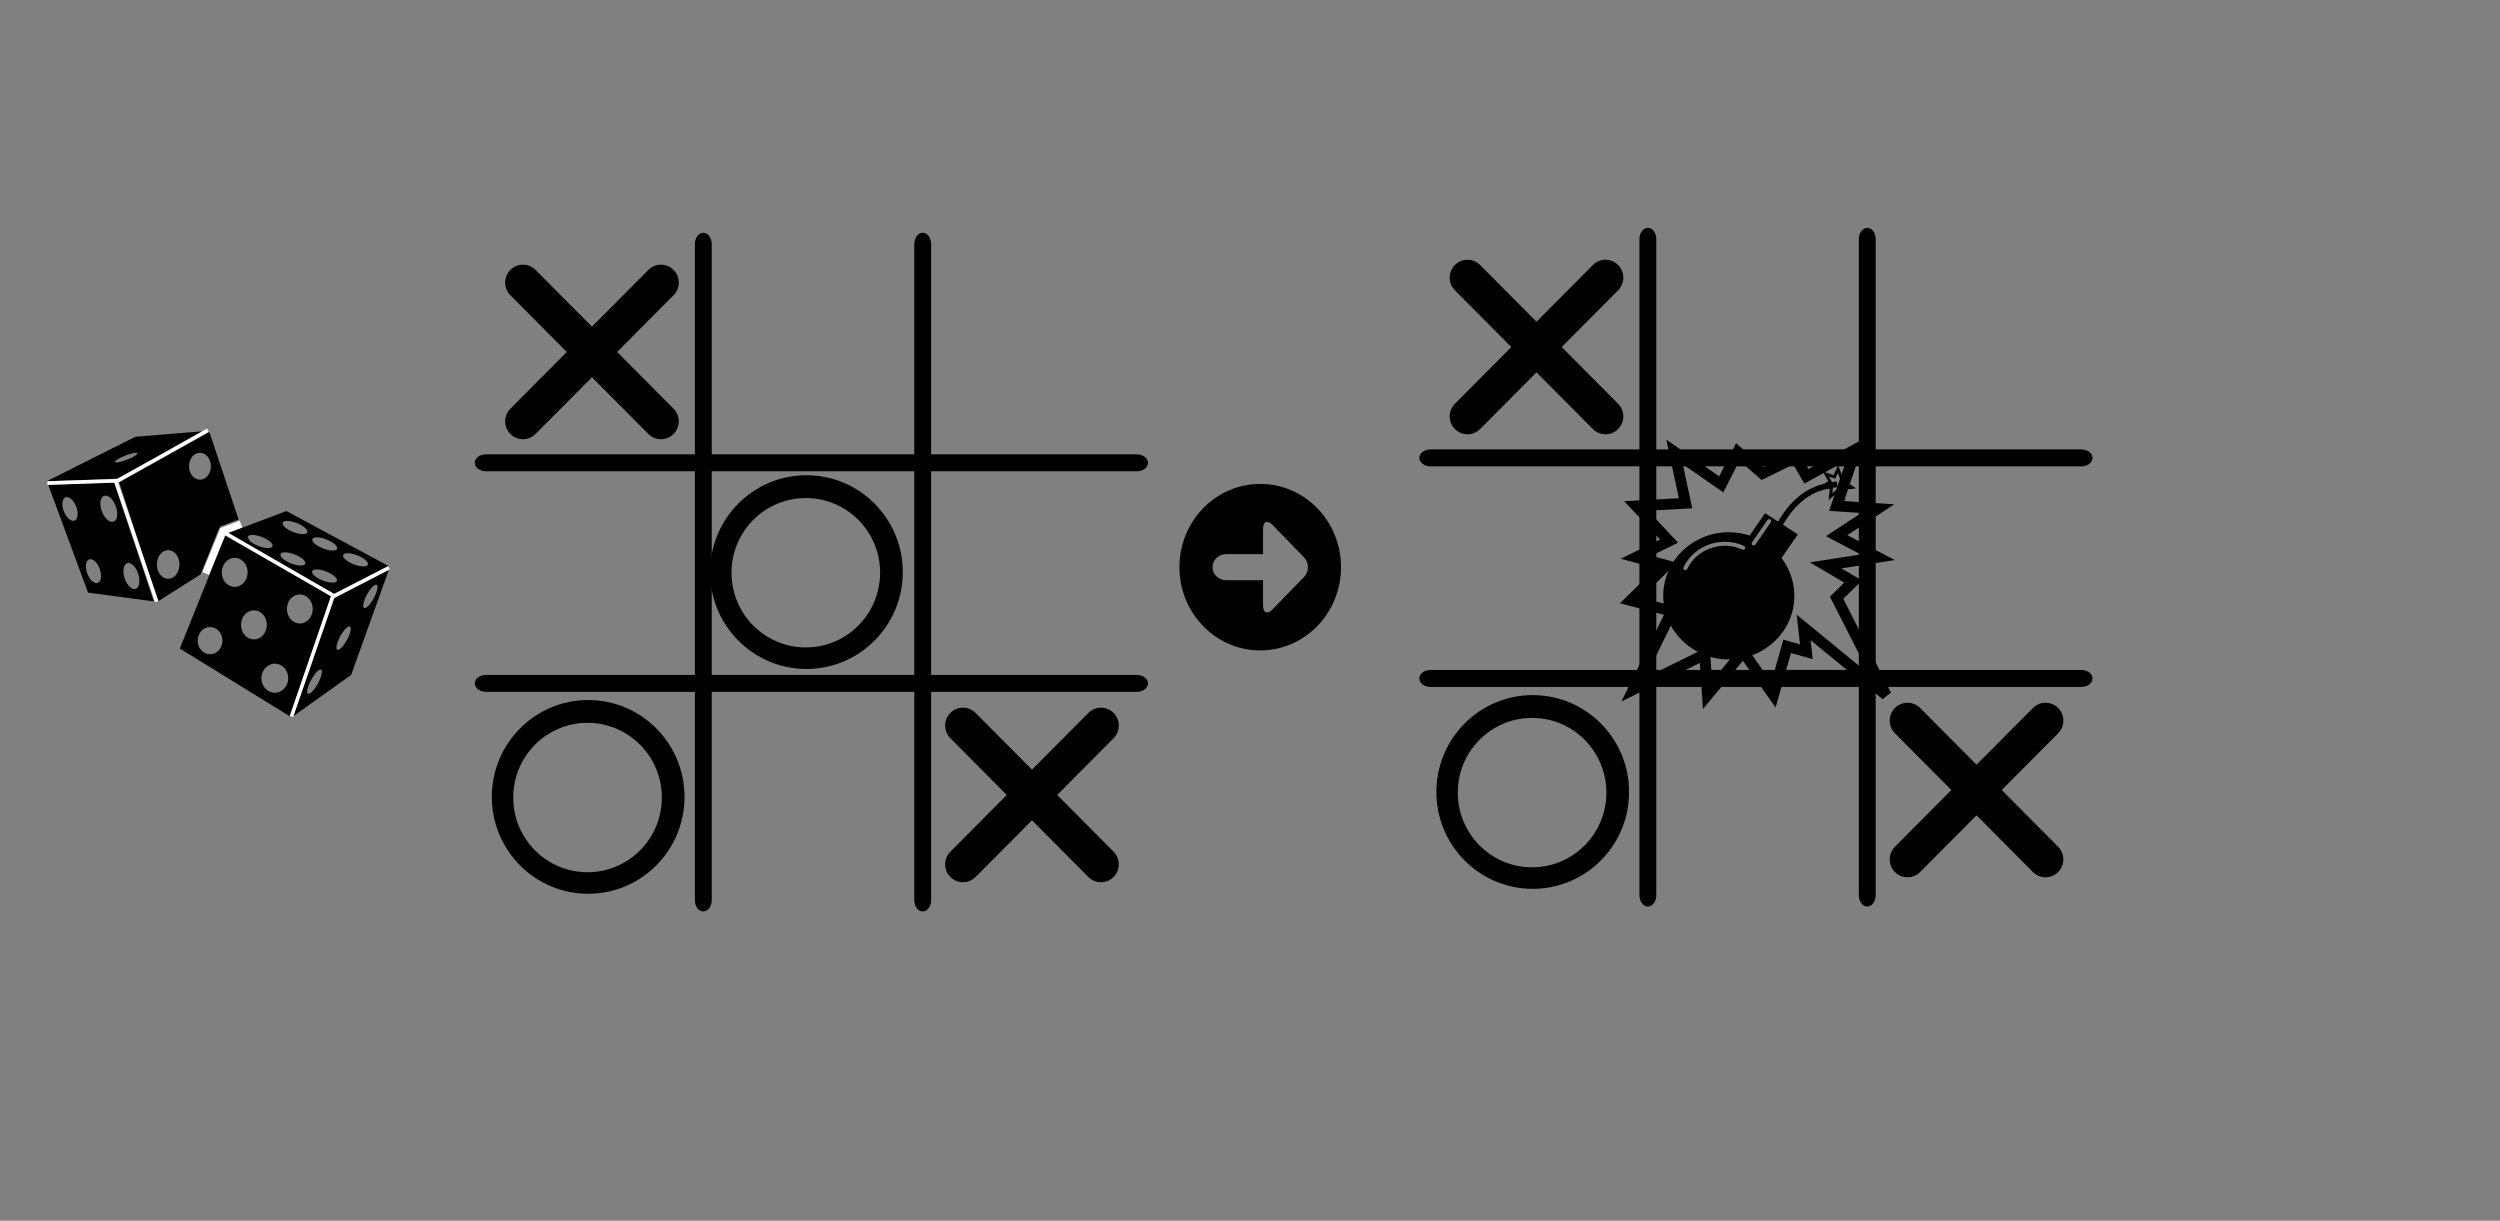 <?xml version="1.0" encoding="UTF-8" standalone="no"?>
<!-- Created with Inkscape (http://www.inkscape.org/) -->

<svg
   xmlns:dc="http://purl.org/dc/elements/1.1/"
   xmlns:cc="http://creativecommons.org/ns#"
   xmlns:rdf="http://www.w3.org/1999/02/22-rdf-syntax-ns#"
   xmlns:svg="http://www.w3.org/2000/svg"
   xmlns="http://www.w3.org/2000/svg"
   xmlns:sodipodi="http://sodipodi.sourceforge.net/DTD/sodipodi-0.dtd"
   xmlns:inkscape="http://www.inkscape.org/namespaces/inkscape"
   width="1024"
   height="500"
   id="svg2"
   version="1.1"
   inkscape:version="0.48.4 r9939"
   sodipodi:docname="feature_graphic.svg">
  <rect width="100%" height="100%" fill="#808080" stroke="none"/>
  <defs
     id="defs4" />
  <sodipodi:namedview
     id="base"
     pagecolor="#ffffff"
     bordercolor="#666666"
     borderopacity="1.0"
     inkscape:pageopacity="0.0"
     inkscape:pageshadow="2"
     inkscape:zoom="0.98994949"
     inkscape:cx="565.25097"
     inkscape:cy="281.55159"
     inkscape:document-units="px"
     inkscape:current-layer="layer1"
     showgrid="false"
     inkscape:window-width="1394"
     inkscape:window-height="782"
     inkscape:window-x="51"
     inkscape:window-y="137"
     inkscape:window-maximized="0" />
  <g
     inkscape:label="Layer 1"
     inkscape:groupmode="layer"
     id="layer1"
     transform="translate(0,-552.362)">
    <path
       inkscape:connector-curvature="0"
       d="m 374.481,652.329 v 86.125 h -82.947 v -86.125 c 0,-1.279 -0.387,-2.436 -1.013,-3.277 -0.626,-0.837 -1.49,-1.355 -2.443,-1.355 -1.908,0 -3.456,2.075 -3.456,4.632 v 86.125 h -85.563 c -1.268,0 -2.416,0.389 -3.249,1.018 -0.833,0.629 -1.348,1.498 -1.348,2.457 0,1.918 2.06,3.475 4.597,3.475 h 85.563 v 83.397 h -85.563 c -1.268,0 -2.416,0.389 -3.249,1.018 -0.833,0.629 -1.348,1.498 -1.348,2.457 0,1.918 2.06,3.475 4.597,3.475 h 85.563 v 85.305 c 0,1.279 0.387,2.436 1.013,3.277 0.626,0.837 1.49,1.355 2.443,1.355 1.908,0 3.456,-2.075 3.456,-4.632 v -85.305 h 82.947 v 85.305 c 0,1.279 0.387,2.436 1.013,3.277 0.626,0.837 1.49,1.355 2.443,1.355 1.908,0 3.456,-2.075 3.456,-4.632 v -85.305 h 84.233 c 1.268,0 2.416,-0.389 3.249,-1.018 0.829,-0.629 1.344,-1.498 1.344,-2.457 0,-1.918 -2.056,-3.475 -4.593,-3.475 H 381.393 V 745.404 h 84.233 c 1.268,0 2.416,-0.389 3.249,-1.018 0.829,-0.629 1.344,-1.498 1.344,-2.457 0,-1.918 -2.056,-3.475 -4.593,-3.475 h -84.233 v -86.125 c 0,-1.279 -0.387,-2.436 -1.013,-3.277 -0.626,-0.837 -1.49,-1.355 -2.443,-1.355 -1.908,0 -3.456,2.075 -3.456,4.632 z m 0,176.471 H 291.534 V 745.404 h 82.947 v 83.397 z"
       id="path3" />
    <path
       d="m 209.047,662.92 c 2.844,-2.863 7.462,-2.867 10.31,0 l 23.111,23.236 23.111,-23.236 c 2.848,-2.867 7.465,-2.86 10.31,0 1.424,1.432 2.136,3.308 2.136,5.185 -0.003,1.873 -0.712,3.749 -2.136,5.185 l -23.111,23.236 23.111,23.236 c 2.848,2.863 2.844,7.506 0,10.366 -1.424,1.432 -3.29,2.147 -5.157,2.151 -1.863,-0.003 -3.729,-0.716 -5.157,-2.151 l -23.111,-23.236 -23.111,23.236 c -2.848,2.863 -7.465,2.86 -10.31,0 -2.844,-2.86 -2.848,-7.502 0,-10.366 l 23.111,-23.236 -23.111,-23.236 c -2.844,-2.87 -2.844,-7.509 0.003,-10.369 z"
       id="path9"
       inkscape:connector-curvature="0" />
    <path
       inkscape:connector-curvature="0"
       d="m 389.276,844.368 c 2.844,-2.86 7.462,-2.863 10.31,0 l 23.111,23.236 23.111,-23.236 c 2.848,-2.863 7.465,-2.86 10.31,0 1.424,1.432 2.136,3.308 2.136,5.185 -0.003,1.873 -0.712,3.749 -2.136,5.185 l -23.111,23.236 23.111,23.236 c 2.848,2.863 2.844,7.506 0,10.366 -1.424,1.432 -3.29,2.147 -5.157,2.151 -1.863,-0.003 -3.729,-0.716 -5.157,-2.151 l -23.111,-23.236 -23.111,23.236 c -2.848,2.863 -7.465,2.86 -10.31,0 -2.844,-2.86 -2.848,-7.502 0,-10.366 l 23.111,-23.236 -23.111,-23.236 c -2.844,-2.867 -2.841,-7.506 0.003,-10.369 z"
       id="path15" />
    <path
       d="m 201.452,878.772 c 0,21.913 17.668,39.676 39.462,39.676 21.794,0 39.462,-17.764 39.462,-39.676 0,-21.913 -17.668,-39.676 -39.462,-39.676 -21.794,0 -39.462,17.764 -39.462,39.676 z m 69.638,0.261 c 0,16.898 -13.624,30.6 -30.435,30.6 -16.807,0 -30.435,-13.701 -30.435,-30.6 0,-16.902 13.628,-30.6 30.435,-30.6 16.811,0 30.435,13.698 30.435,30.6 z"
       id="path19"
       inkscape:connector-curvature="0" />
    <path
       d="m 290.858,786.692 c 0,21.913 17.668,39.676 39.462,39.676 21.794,0 39.462,-17.764 39.462,-39.676 0,-21.913 -17.668,-39.676 -39.462,-39.676 -21.794,0 -39.462,17.764 -39.462,39.676 z m 69.638,0.261 c 0,16.898 -13.624,30.6 -30.435,30.6 -16.807,0 -30.435,-13.701 -30.435,-30.6 0,-16.902 13.628,-30.6 30.435,-30.6 16.811,0 30.435,13.698 30.435,30.6 z"
       id="path19-1"
       inkscape:connector-curvature="0" />
    <g
       transform="matrix(1.473,0,0,1.496,16.403,713.951)"
       id="g3044">
      <g
         id="g4041">
        <g
           id="Captions" />
        <path
           inkscape:connector-curvature="0"
           id="path10"
           d="M 26.53,11.559 1.858,23.755 21.425,23.045 45.955,10 26.53,11.559 z m -2.351,6.292 c -1.714,0.655 -3.201,0.929 -3.322,0.613 -0.122,-0.318 1.169,-1.105 2.882,-1.761 1.713,-0.655 3.201,-0.929 3.322,-0.612 0.122,0.317 -1.169,1.105 -2.882,1.76 z" />
        <path
           inkscape:connector-curvature="0"
           id="path14"
           d="M 20.576,24.037 2.284,24.747 13.344,54.24 31.635,56.65 20.576,24.037 z M 9.602,34.523 C 8.656,34.9 7.321,33.781 6.621,32.023 5.922,30.265 6.12,28.534 7.065,28.157 c 0.946,-0.377 2.28,0.742 2.981,2.5 0.7,1.758 0.501,3.489 -0.444,3.866 z m 6.464,17.039 c -0.953,0.358 -2.267,-0.785 -2.935,-2.556 -0.669,-1.771 -0.438,-3.497 0.514,-3.856 0.953,-0.36 2.266,0.784 2.935,2.555 0.669,1.769 0.439,3.496 -0.514,3.857 z M 20.46,34.79 c -1.063,0.406 -2.527,-0.84 -3.268,-2.784 -0.739,-1.944 -0.478,-3.848 0.586,-4.252 1.065,-0.407 2.528,0.84 3.268,2.783 0.742,1.943 0.479,3.848 -0.586,4.253 z m 6.115,18.433 c -1.039,0.346 -2.405,-0.952 -3.05,-2.896 -0.646,-1.943 -0.327,-3.801 0.711,-4.146 1.039,-0.346 2.406,0.952 3.051,2.896 0.646,1.944 0.327,3.8 -0.712,4.146 z" />
        <path
           inkscape:connector-curvature="0"
           id="path18"
           d="M 81.827,55.799 70.343,88.127 86.507,76.781 97,48 81.827,55.799 z m -4.574,23.354 c -1.008,1.819 -2.241,3.064 -2.756,2.775 -0.513,-0.282 -0.112,-1.986 0.895,-3.805 1.009,-1.816 2.242,-3.061 2.756,-2.775 0.514,0.286 0.113,1.99 -0.895,3.805 z m 8.081,-11.922 c -0.967,1.745 -2.169,2.932 -2.683,2.646 -0.515,-0.286 -0.146,-1.931 0.823,-3.679 0.968,-1.745 2.169,-2.932 2.682,-2.646 0.514,0.287 0.147,1.931 -0.822,3.679 z m 4.761,-8.789 c -0.513,-0.284 -0.145,-1.933 0.823,-3.679 0.969,-1.746 2.169,-2.932 2.683,-2.646 0.514,0.284 0.146,1.931 -0.822,3.678 -0.968,1.746 -2.17,2.933 -2.684,2.647 z" />
        <path
           inkscape:connector-curvature="0"
           id="path22"
           d="M 50.209,36.09 55.217,34.227 47.09,10.283 21.993,24.037 32.769,56.649 44.64,49.254 49.784,36.656 50.209,36.09 z M 35.627,50.458 c -1.736,0 -3.143,-1.756 -3.143,-3.923 0,-2.166 1.407,-3.923 3.143,-3.923 1.736,0 3.144,1.757 3.144,3.923 0,2.167 -1.408,3.923 -3.144,3.923 z m 8.84,-27.13 c -1.684,0 -3.049,-1.649 -3.049,-3.685 0,-2.035 1.365,-3.685 3.049,-3.685 1.684,0 3.048,1.65 3.048,3.685 0,2.036 -1.365,3.685 -3.048,3.685 z" />
        <path
           inkscape:connector-curvature="0"
           id="path24"
           d="M 51.484,38.642 38.865,69.551 69.493,88.127 80.976,55.231 51.484,38.642 z m -4.206,32.471 c -1.906,0 -3.45,-1.668 -3.45,-3.723 0,-2.057 1.543,-3.723 3.45,-3.723 1.907,0 3.45,1.666 3.45,3.723 10e-4,2.055 -1.543,3.723 -3.45,3.723 z m 3.261,-22.415 c 0,-0.025 0.004,-0.051 0.004,-0.075 0.035,-2.163 1.628,-3.907 3.588,-3.907 0.66,0 1.277,0.201 1.809,0.546 1.066,0.691 1.784,1.969 1.784,3.437 0,2.199 -1.608,3.981 -3.593,3.981 -1.984,0 -3.592,-1.783 -3.592,-3.982 z m 5.342,14.366 c 0,-2.197 1.607,-3.981 3.592,-3.981 1.985,0 3.592,1.784 3.592,3.981 0,2.201 -1.607,3.982 -3.592,3.982 -1.985,0 -3.592,-1.78 -3.592,-3.982 z m 9.404,18.588 c -2.062,0 -3.733,-1.783 -3.733,-3.981 0,-2.199 1.671,-3.982 3.733,-3.982 2.063,0 3.734,1.783 3.734,3.982 10e-4,2.198 -1.67,3.981 -3.734,3.981 z m 6.948,-18.953 c -1.983,0 -3.592,-1.782 -3.592,-3.98 0,-2.2 1.608,-3.983 3.592,-3.983 1.984,0 3.592,1.783 3.592,3.983 0,2.198 -1.608,3.98 -3.592,3.98 z"
           style="fill:#000000;fill-opacity:1;stroke:#ffffff;stroke-width:1;stroke-linecap:butt;stroke-linejoin:miter;stroke-miterlimit:4;stroke-opacity:0;stroke-dasharray:none;marker-start:none" />
        <path
           inkscape:connector-curvature="0"
           id="path26"
           d="M 68.499,31.907 51.91,38.074 81.827,54.663 97,47.007 68.499,31.907 z m -3.857,9.661 c -0.261,0.682 -2.015,0.646 -3.916,-0.083 -1.104,-0.423 -2.014,-0.986 -2.531,-1.518 l -0.438,-1.036 c 0.013,-0.035 0.033,-0.065 0.054,-0.096 0.387,-0.581 2.056,-0.514 3.861,0.178 1.901,0.728 3.23,1.872 2.97,2.555 z m 9.122,4.773 c -0.262,0.683 -2.016,0.646 -3.917,-0.082 -1.901,-0.728 -3.229,-1.872 -2.968,-2.554 0.261,-0.683 2.015,-0.646 3.915,0.082 1.901,0.728 3.231,1.872 2.97,2.554 z M 74.33,37.74 c -0.26,0.682 -2.015,0.645 -3.915,-0.083 -1.901,-0.728 -3.231,-1.871 -2.97,-2.554 0.262,-0.682 2.013,-0.645 3.916,0.083 1.901,0.728 3.23,1.87 2.969,2.554 z m 8.225,13.28 c -0.262,0.683 -2.015,0.647 -3.916,-0.081 -1.901,-0.728 -3.229,-1.871 -2.971,-2.554 0.262,-0.684 2.016,-0.646 3.917,0.082 1.901,0.728 3.231,1.87 2.97,2.553 z m 0.047,-8.791 c -0.262,0.682 -2.013,0.646 -3.916,-0.083 -1.902,-0.727 -3.229,-1.871 -2.969,-2.554 0.26,-0.682 2.014,-0.646 3.915,0.083 1.901,0.729 3.231,1.871 2.97,2.554 z m 4.637,4.266 c -1.9,-0.728 -3.229,-1.871 -2.969,-2.553 0.262,-0.684 2.016,-0.646 3.917,0.082 1.901,0.728 3.229,1.872 2.97,2.554 -0.262,0.682 -2.016,0.646 -3.918,-0.083 z" />
        <path
           style="fill:none;stroke:#ffffff;stroke-width:1px;stroke-linecap:butt;stroke-linejoin:miter;stroke-opacity:1"
           d="M 51.177,37.775 81.494,55.01 69.915,88.156"
           id="path4031"
           inkscape:connector-curvature="0" />
        <path
           style="fill:none;stroke:#ffffff;stroke-width:1px;stroke-linecap:butt;stroke-linejoin:miter;stroke-opacity:1"
           d="M 97.05,47.409 81.494,55.275"
           id="path4033"
           inkscape:connector-curvature="0" />
        <path
           style="fill:none;stroke:#ffffff;stroke-width:2;stroke-linecap:butt;stroke-linejoin:miter;stroke-miterlimit:4;stroke-opacity:1;stroke-dasharray:none"
           d="m 46.05,49 4.861,-11.667 4.95,-1.856"
           id="path4035"
           inkscape:connector-curvature="0" />
        <path
           style="fill:none;stroke:#ffffff;stroke-width:1px;stroke-linecap:butt;stroke-linejoin:miter;stroke-opacity:1"
           d="M 32.439,56.69 21.036,23.632 2.033,24.251"
           id="path4037"
           inkscape:connector-curvature="0" />
        <path
           style="fill:none;stroke:#ffffff;stroke-width:1px;stroke-linecap:butt;stroke-linejoin:miter;stroke-opacity:1"
           d="M 46.669,9.755 21.567,23.632"
           id="path4039"
           inkscape:connector-curvature="0" />
      </g>
      <path
         inkscape:connector-curvature="0"
         id="path2994"
         d="m 15.086,51.322 c -1.665,-0.857 -2.82,-4.376 -1.843,-5.617 0.584,-0.742 1.45,-0.553 2.327,0.506 0.795,0.961 1.076,1.716 1.159,3.124 0.076,1.274 0.053,1.384 -0.375,1.812 -0.53,0.53 -0.567,0.535 -1.267,0.175 z"
         style="fill:#ff6600;fill-opacity:0;fill-rule:nonzero;stroke:#ffffff;stroke-width:0.354;stroke-linecap:butt;stroke-linejoin:miter;stroke-miterlimit:4;stroke-opacity:0;stroke-dasharray:none;stroke-dashoffset:0" />
      <path
         inkscape:connector-curvature="0"
         id="path2996"
         d="M 8.094,33.944 C 6.75,32.836 5.936,30.083 6.584,28.832 c 0.932,-1.802 3.699,0.939 3.721,3.687 0.015,1.851 -0.945,2.47 -2.211,1.426 z"
         style="fill:#ff6600;fill-opacity:0;fill-rule:nonzero;stroke:#ffffff;stroke-width:0.354;stroke-linecap:butt;stroke-linejoin:miter;stroke-miterlimit:4;stroke-opacity:0;stroke-dasharray:none;stroke-dashoffset:0" />
      <path
         inkscape:connector-curvature="0"
         id="path2998"
         d="m 19.299,34.5 c -1.273,-0.71 -2.193,-2.453 -2.319,-4.393 -0.077,-1.193 -0.056,-1.284 0.441,-1.839 0.432,-0.483 0.604,-0.563 0.998,-0.464 1.828,0.459 3.572,4.391 2.697,6.083 -0.266,0.514 -0.759,0.922 -1.116,0.922 -0.081,0 -0.396,-0.139 -0.701,-0.309 z"
         style="fill:#ff6600;fill-opacity:0;fill-rule:nonzero;stroke:#ffffff;stroke-width:0.354;stroke-linecap:butt;stroke-linejoin:miter;stroke-miterlimit:4;stroke-opacity:0;stroke-dasharray:none;stroke-dashoffset:0" />
      <path
         inkscape:connector-curvature="0"
         id="path3000"
         d="m 25.099,52.577 c -1.407,-1.271 -2.197,-4.215 -1.495,-5.571 0.266,-0.513 0.431,-0.628 0.968,-0.673 2.114,-0.176 3.976,5.362 2.217,6.594 -0.574,0.402 -0.94,0.326 -1.689,-0.351 z"
         style="fill:#ff6600;fill-opacity:0;fill-rule:nonzero;stroke:#ffffff;stroke-width:0.354;stroke-linecap:butt;stroke-linejoin:miter;stroke-miterlimit:4;stroke-opacity:0;stroke-dasharray:none;stroke-dashoffset:0" />
      <path
         inkscape:connector-curvature="0"
         id="path3002"
         d="M 34.351,49.946 C 32.096,48.562 32.076,44.478 34.318,43.112 c 2.072,-1.264 4.645,1.081 4.309,3.927 -0.298,2.525 -2.481,4.009 -4.275,2.907 z"
         style="fill:#ff6600;fill-opacity:0;fill-rule:nonzero;stroke:#ffffff;stroke-width:0.354;stroke-linecap:butt;stroke-linejoin:miter;stroke-miterlimit:4;stroke-opacity:0;stroke-dasharray:none;stroke-dashoffset:0" />
      <path
         inkscape:connector-curvature="0"
         id="path3004"
         d="m 43.702,23.039 c -1.968,-0.666 -2.766,-3.439 -1.576,-5.47 0.679,-1.159 1.645,-1.644 2.831,-1.422 2.419,0.454 3.248,4.326 1.328,6.201 -0.806,0.787 -1.641,1.01 -2.583,0.691 l 0,0 z"
         style="fill:#ff6600;fill-opacity:0;fill-rule:nonzero;stroke:#ffffff;stroke-width:0.354;stroke-linecap:butt;stroke-linejoin:miter;stroke-miterlimit:4;stroke-opacity:0;stroke-dasharray:none;stroke-dashoffset:0" />
      <path
         inkscape:connector-curvature="0"
         id="path3006"
         d="m 21.048,18.337 c 0.193,-0.58 3.59,-2.004 5.243,-2.198 l 0.816,-0.096 -0.442,0.368 c -0.667,0.556 -2.492,1.383 -3.928,1.781 -1.477,0.409 -1.786,0.436 -1.689,0.145 z"
         style="fill:#ff6600;fill-opacity:0;fill-rule:nonzero;stroke:#ffffff;stroke-width:0.354;stroke-linecap:butt;stroke-linejoin:miter;stroke-miterlimit:4;stroke-opacity:0;stroke-dasharray:none;stroke-dashoffset:0" />
      <path
         inkscape:connector-curvature="0"
         id="path3008"
         d="m 53.384,52.439 c -0.939,-0.192 -2.171,-1.341 -2.497,-2.329 -0.122,-0.37 -0.187,-1.162 -0.147,-1.792 0.239,-3.756 4.794,-4.738 6.433,-1.388 1.391,2.842 -0.855,6.107 -3.789,5.508 z"
         style="fill:#ff6600;fill-opacity:0;fill-rule:nonzero;stroke:#ffffff;stroke-width:0.354;stroke-linecap:butt;stroke-linejoin:miter;stroke-miterlimit:4;stroke-opacity:0;stroke-dasharray:none;stroke-dashoffset:0" />
      <path
         inkscape:connector-curvature="0"
         id="path3010"
         d="m 70.904,62.273 c -0.838,-0.413 -1.764,-1.522 -1.999,-2.395 -0.747,-2.769 1.568,-5.591 4.041,-4.925 3.238,0.872 3.703,5.897 0.674,7.273 -0.892,0.405 -1.952,0.424 -2.715,0.047 l 0,0 z"
         style="fill:#ff6600;fill-opacity:0;fill-rule:nonzero;stroke:#ffffff;stroke-width:0.354;stroke-linecap:butt;stroke-linejoin:miter;stroke-miterlimit:4;stroke-opacity:0;stroke-dasharray:none;stroke-dashoffset:0" />
      <path
         inkscape:connector-curvature="0"
         id="path3012"
         d="m 58.207,66.648 c -1.848,-0.84 -2.733,-3.329 -1.864,-5.244 0.407,-0.896 1.653,-1.982 2.445,-2.13 1.522,-0.286 2.928,0.445 3.652,1.898 1.075,2.158 0.23,4.658 -1.873,5.536 -0.856,0.357 -1.476,0.342 -2.36,-0.06 l 0,0 z"
         style="fill:#ff6600;fill-opacity:0;fill-rule:nonzero;stroke:#ffffff;stroke-width:0.354;stroke-linecap:butt;stroke-linejoin:miter;stroke-miterlimit:4;stroke-opacity:0;stroke-dasharray:none;stroke-dashoffset:0" />
      <path
         inkscape:connector-curvature="0"
         id="path3014"
         d="m 63.876,81.233 c -1.244,-0.543 -2.206,-2.153 -2.209,-3.694 -0.003,-1.919 1.74,-3.698 3.623,-3.698 1.929,0 3.622,1.793 3.622,3.836 0,1.42 -0.936,2.92 -2.194,3.517 -0.715,0.339 -2.108,0.358 -2.842,0.038 z"
         style="fill:#ff6600;fill-opacity:0;fill-rule:nonzero;stroke:#ffffff;stroke-width:0.354;stroke-linecap:butt;stroke-linejoin:miter;stroke-miterlimit:4;stroke-opacity:0;stroke-dasharray:none;stroke-dashoffset:0" />
      <path
         inkscape:connector-curvature="0"
         id="path3016"
         d="m 45.929,70.651 c -2.089,-1.057 -2.588,-3.93 -0.996,-5.743 1.259,-1.434 3.237,-1.484 4.605,-0.116 1.814,1.814 1.191,4.996 -1.171,5.983 -0.897,0.375 -1.514,0.344 -2.438,-0.124 z"
         style="fill:#ff6600;fill-opacity:0;fill-rule:nonzero;stroke:#ffffff;stroke-width:0.354;stroke-linecap:butt;stroke-linejoin:miter;stroke-miterlimit:4;stroke-opacity:0;stroke-dasharray:none;stroke-dashoffset:0" />
      <path
         inkscape:connector-curvature="0"
         id="path3018"
         d="m 74.442,81.004 c 0.208,-1.846 2.769,-5.782 3.564,-5.477 0.368,0.141 0.351,0.558 -0.071,1.785 -0.696,2.024 -2.501,4.52 -3.267,4.52 -0.275,0 -0.306,-0.114 -0.225,-0.828 z"
         style="fill:#ff6600;fill-opacity:0;fill-rule:nonzero;stroke:#ffffff;stroke-width:0.354;stroke-linecap:butt;stroke-linejoin:miter;stroke-miterlimit:4;stroke-opacity:0;stroke-dasharray:none;stroke-dashoffset:0" />
      <path
         inkscape:connector-curvature="0"
         id="path3020"
         d="m 82.59,69.545 c -0.442,-1.151 2.297,-5.921 3.4,-5.921 0.247,0 0.28,0.143 0.208,0.894 -0.112,1.17 -1.195,3.296 -2.253,4.422 -0.852,0.908 -1.183,1.055 -1.355,0.605 z"
         style="fill:#ff6600;fill-opacity:0;fill-rule:nonzero;stroke:#ffffff;stroke-width:0.354;stroke-linecap:butt;stroke-linejoin:miter;stroke-miterlimit:4;stroke-opacity:0;stroke-dasharray:none;stroke-dashoffset:0" />
      <path
         inkscape:connector-curvature="0"
         id="path3022"
         d="m 90.013,58.049 c -0.152,-0.395 0.26,-1.78 0.892,-2.999 0.646,-1.247 2.271,-3.021 2.589,-2.824 0.669,0.414 -0.629,3.685 -2.077,5.232 -0.835,0.893 -1.225,1.057 -1.404,0.591 z"
         style="fill:#ff6600;fill-opacity:0;fill-rule:nonzero;stroke:#ffffff;stroke-width:0.354;stroke-linecap:butt;stroke-linejoin:miter;stroke-miterlimit:4;stroke-opacity:0;stroke-dasharray:none;stroke-dashoffset:0" />
      <path
         inkscape:connector-curvature="0"
         id="path3024"
         d="m 88.802,46.827 c -1.668,-0.334 -3.447,-1.267 -4.171,-2.188 -0.344,-0.438 -0.356,-0.516 -0.115,-0.758 0.555,-0.555 2.932,-0.189 4.697,0.724 0.86,0.445 1.799,1.342 1.799,1.718 0,0.59 -0.831,0.78 -2.21,0.504 z"
         style="fill:#ff6600;fill-opacity:0;fill-rule:nonzero;stroke:#ffffff;stroke-width:0.354;stroke-linecap:butt;stroke-linejoin:miter;stroke-miterlimit:4;stroke-opacity:0;stroke-dasharray:none;stroke-dashoffset:0" />
      <path
         inkscape:connector-curvature="0"
         id="path3026"
         d="M 79.137,42.162 C 77.744,41.674 76.974,41.223 76.256,40.472 c -0.64,-0.669 -0.471,-1.122 0.455,-1.216 2.089,-0.21 6.315,1.966 5.705,2.939 -0.3,0.479 -1.86,0.463 -3.279,-0.033 z"
         style="fill:#ff6600;fill-opacity:0;fill-rule:nonzero;stroke:#ffffff;stroke-width:0.354;stroke-linecap:butt;stroke-linejoin:miter;stroke-miterlimit:4;stroke-opacity:0;stroke-dasharray:none;stroke-dashoffset:0" />
      <path
         inkscape:connector-curvature="0"
         id="path3028"
         d="m 72.008,37.988 c -1.708,-0.34 -3.917,-1.521 -4.346,-2.322 -0.702,-1.311 2.853,-1.081 5.053,0.327 1.556,0.996 1.911,1.675 1.049,2.003 -0.511,0.194 -0.75,0.193 -1.756,-0.007 z"
         style="fill:#ff6600;fill-opacity:0;fill-rule:nonzero;stroke:#ffffff;stroke-width:0.354;stroke-linecap:butt;stroke-linejoin:miter;stroke-miterlimit:4;stroke-opacity:0;stroke-dasharray:none;stroke-dashoffset:0" />
      <path
         inkscape:connector-curvature="0"
         id="path3030"
         d="m 61.034,41.466 c -1.33,-0.499 -2.258,-1.063 -2.724,-1.655 -0.919,-1.169 -0.026,-1.598 2.148,-1.032 2.17,0.565 4.113,1.856 3.999,2.656 -0.079,0.551 -1.991,0.569 -3.423,0.031 z"
         style="fill:#ff6600;fill-opacity:0;fill-rule:nonzero;stroke:#ffffff;stroke-width:0.354;stroke-linecap:butt;stroke-linejoin:miter;stroke-miterlimit:4;stroke-opacity:0;stroke-dasharray:none;stroke-dashoffset:0" />
      <path
         inkscape:connector-curvature="0"
         id="path3032"
         d="m 70.553,46.387 c -1.951,-0.624 -3.772,-1.993 -3.521,-2.647 0.397,-1.034 4.752,0.151 6.233,1.697 0.4,0.418 0.463,0.583 0.31,0.825 -0.245,0.391 -1.968,0.462 -3.023,0.125 l 0,0 z"
         style="fill:#ff6600;fill-opacity:0;fill-rule:nonzero;stroke:#ffffff;stroke-width:0.354;stroke-linecap:butt;stroke-linejoin:miter;stroke-miterlimit:4;stroke-opacity:0;stroke-dasharray:none;stroke-dashoffset:0" />
      <path
         inkscape:connector-curvature="0"
         id="path3034"
         d="m 79.769,51.169 c -2.149,-0.601 -4.035,-1.878 -3.923,-2.656 0.077,-0.539 1.756,-0.583 3.252,-0.086 1.896,0.631 3.8,2.168 3.302,2.666 -0.312,0.312 -1.649,0.351 -2.631,0.076 z"
         style="fill:#ff6600;fill-opacity:0;fill-rule:nonzero;stroke:#ffffff;stroke-width:0.354;stroke-linecap:butt;stroke-linejoin:miter;stroke-miterlimit:4;stroke-opacity:0;stroke-dasharray:none;stroke-dashoffset:0" />
      <path
         inkscape:connector-curvature="0"
         id="path3036"
         d="m 67.5,46.383 c -7.73,-4.407 -14.229,-8.119 -14.443,-8.247 -0.355,-0.214 0.29,-0.487 7.41,-3.135 4.29,-1.596 7.886,-2.901 7.991,-2.901 0.105,2.64e-4 6.277,3.225 13.714,7.166 7.438,3.941 13.737,7.275 13.997,7.409 0.462,0.238 0.285,0.34 -6.914,4.001 -4.063,2.066 -7.459,3.748 -7.545,3.739 -0.086,-0.01 -6.481,-3.624 -14.21,-8.031 z m 14.671,4.993 c 0.682,-0.345 0.644,-0.781 -0.134,-1.521 -1.163,-1.106 -3.305,-1.958 -4.932,-1.961 -1.225,-0.003 -1.473,0.116 -1.473,0.706 0,1.52 4.906,3.603 6.539,2.777 l 0,0 z m 8.855,-4.466 c 0.277,-0.171 0.179,-0.895 -0.184,-1.355 -0.41,-0.521 -2.427,-1.611 -3.52,-1.902 -1.003,-0.267 -2.626,-0.264 -2.95,0.005 -0.377,0.313 -0.313,0.619 0.27,1.283 0.656,0.747 2.295,1.632 3.654,1.972 0.954,0.239 2.342,0.238 2.731,-0.003 l 0,0 z m -17.33,-0.355 c 0.838,-1.01 -2.217,-3.043 -5.063,-3.369 -3.153,-0.362 -2,2.02 1.598,3.301 1.157,0.412 3.147,0.451 3.465,0.068 z m 8.665,-3.973 c 0.805,-0.431 0.085,-1.557 -1.549,-2.422 -3.434,-1.818 -6.759,-1.256 -4.429,0.749 1.584,1.363 4.849,2.277 5.978,1.673 z M 64.392,41.95 c 0.163,-0.062 0.28,-0.314 0.28,-0.6 0,-1.045 -2.533,-2.549 -4.856,-2.883 -1.123,-0.162 -1.354,-0.147 -1.75,0.113 -0.412,0.27 -0.436,0.346 -0.25,0.784 0.114,0.267 0.315,0.615 0.447,0.775 0.311,0.375 2.136,1.347 3.097,1.649 0.79,0.249 2.56,0.344 3.031,0.163 l 0,0 z m 9.84,-3.879 c 0.089,-0.055 0.162,-0.262 0.162,-0.46 0,-1.281 -3.176,-2.994 -5.593,-3.016 -1.532,-0.014 -1.883,0.576 -0.951,1.597 0.595,0.652 2.721,1.725 3.903,1.97 0.769,0.159 2.157,0.109 2.48,-0.09 l 0,0 z"
         style="fill:#ff6600;fill-opacity:0;fill-rule:nonzero;stroke:#ffffff;stroke-width:0.354;stroke-linecap:butt;stroke-linejoin:miter;stroke-miterlimit:4;stroke-opacity:0;stroke-dasharray:none;stroke-dashoffset:0" />
      <path
         inkscape:connector-curvature="0"
         id="path3038"
         d="m 67.5,46.383 c -7.73,-4.407 -14.229,-8.119 -14.443,-8.247 -0.355,-0.214 0.29,-0.487 7.41,-3.135 4.29,-1.596 7.886,-2.901 7.991,-2.901 0.105,2.64e-4 6.277,3.225 13.714,7.166 7.438,3.941 13.737,7.275 13.997,7.409 0.462,0.238 0.285,0.34 -6.914,4.001 -4.063,2.066 -7.459,3.748 -7.545,3.739 -0.086,-0.01 -6.481,-3.624 -14.21,-8.031 z m 14.671,4.993 c 0.682,-0.345 0.644,-0.781 -0.134,-1.521 -1.163,-1.106 -3.305,-1.958 -4.932,-1.961 -1.225,-0.003 -1.473,0.116 -1.473,0.706 0,1.52 4.906,3.603 6.539,2.777 l 0,0 z m 8.855,-4.466 c 0.277,-0.171 0.179,-0.895 -0.184,-1.355 -0.41,-0.521 -2.427,-1.611 -3.52,-1.902 -1.003,-0.267 -2.626,-0.264 -2.95,0.005 -0.377,0.313 -0.313,0.619 0.27,1.283 0.656,0.747 2.295,1.632 3.654,1.972 0.954,0.239 2.342,0.238 2.731,-0.003 l 0,0 z m -17.33,-0.355 c 0.838,-1.01 -2.217,-3.043 -5.063,-3.369 -3.153,-0.362 -2,2.02 1.598,3.301 1.157,0.412 3.147,0.451 3.465,0.068 z m 8.665,-3.973 c 0.805,-0.431 0.085,-1.557 -1.549,-2.422 -3.434,-1.818 -6.759,-1.256 -4.429,0.749 1.584,1.363 4.849,2.277 5.978,1.673 z M 64.392,41.95 c 0.163,-0.062 0.28,-0.314 0.28,-0.6 0,-1.045 -2.533,-2.549 -4.856,-2.883 -1.123,-0.162 -1.354,-0.147 -1.75,0.113 -0.412,0.27 -0.436,0.346 -0.25,0.784 0.114,0.267 0.315,0.615 0.447,0.775 0.311,0.375 2.136,1.347 3.097,1.649 0.79,0.249 2.56,0.344 3.031,0.163 l 0,0 z m 9.84,-3.879 c 0.089,-0.055 0.162,-0.262 0.162,-0.46 0,-1.281 -3.176,-2.994 -5.593,-3.016 -1.532,-0.014 -1.883,0.576 -0.951,1.597 0.595,0.652 2.721,1.725 3.903,1.97 0.769,0.159 2.157,0.109 2.48,-0.09 l 0,0 z"
         style="fill:#ff6600;fill-opacity:0;fill-rule:nonzero;stroke:#ffffff;stroke-width:0.354;stroke-linecap:butt;stroke-linejoin:miter;stroke-miterlimit:4;stroke-opacity:0;stroke-dasharray:none;stroke-dashoffset:0" />
      <path
         inkscape:connector-curvature="0"
         id="path3040"
         d="m 43.702,23.039 c -1.968,-0.666 -2.766,-3.439 -1.576,-5.47 0.679,-1.159 1.645,-1.644 2.831,-1.422 2.419,0.454 3.248,4.326 1.328,6.201 -0.806,0.787 -1.641,1.01 -2.583,0.691 l 0,0 z"
         style="fill:#ff6600;fill-opacity:0;fill-rule:nonzero;stroke:#ffffff;stroke-width:0.354;stroke-linecap:butt;stroke-linejoin:miter;stroke-miterlimit:4;stroke-opacity:0;stroke-dasharray:none;stroke-dashoffset:0" />
    </g>
    <path
       style="fill:#000000"
       inkscape:connector-curvature="0"
       d="m 516.188,750.57 c -18.276,0 -33.091,15.268 -33.091,34.102 0,18.834 14.815,34.102 33.091,34.102 18.276,0 33.091,-15.268 33.091,-34.102 0,-18.834 -14.815,-34.102 -33.091,-34.102 z m 17.93,38.12 -12.878,13.277 c -2.147,2.209 -3.899,1.461 -3.899,-1.665 v -10.302 h -15.175 c -3.032,0 -5.514,-2.398 -5.514,-5.328 0,-2.93 2.482,-5.328 5.514,-5.328 h 15.175 v -10.302 c 0,-3.126 1.752,-3.875 3.899,-1.665 l 12.878,13.277 c 2.144,2.209 2.144,5.827 0,8.037 z"
       id="path3-7" />
    <path
       inkscape:connector-curvature="0"
       d="m 761.369,650.309 v 86.125 H 678.422 V 650.309 c 0,-1.279 -0.387,-2.436 -1.013,-3.277 -0.626,-0.837 -1.49,-1.355 -2.443,-1.355 -1.908,0 -3.456,2.075 -3.456,4.632 v 86.125 h -85.563 c -1.268,0 -2.416,0.389 -3.249,1.018 -0.833,0.629 -1.348,1.498 -1.348,2.457 0,1.918 2.06,3.475 4.597,3.475 h 85.563 v 83.397 h -85.563 c -1.268,0 -2.416,0.389 -3.249,1.018 -0.833,0.629 -1.348,1.498 -1.348,2.457 0,1.918 2.06,3.475 4.597,3.475 h 85.563 v 85.305 c 0,1.279 0.387,2.436 1.013,3.277 0.626,0.837 1.49,1.355 2.443,1.355 1.908,0 3.456,-2.075 3.456,-4.632 v -85.305 h 82.947 v 85.305 c 0,1.279 0.387,2.436 1.013,3.277 0.626,0.837 1.49,1.355 2.443,1.355 1.908,0 3.456,-2.075 3.456,-4.632 v -85.305 h 84.233 c 1.268,0 2.416,-0.389 3.249,-1.018 0.829,-0.629 1.344,-1.498 1.344,-2.457 0,-1.918 -2.056,-3.475 -4.593,-3.475 h -84.233 v -83.397 h 84.233 c 1.268,0 2.416,-0.389 3.249,-1.018 0.829,-0.629 1.344,-1.498 1.344,-2.457 0,-1.918 -2.056,-3.475 -4.593,-3.475 H 768.281 V 650.309 c 0,-1.279 -0.387,-2.436 -1.013,-3.277 -0.626,-0.837 -1.49,-1.355 -2.443,-1.355 -1.908,0 -3.456,2.075 -3.456,4.632 z m 0,176.471 h -82.947 v -83.397 h 82.947 v 83.397 z"
       id="path3-4" />
    <path
       d="m 595.935,660.9 c 2.844,-2.863 7.462,-2.867 10.31,0 l 23.111,23.236 23.111,-23.236 c 2.848,-2.867 7.465,-2.86 10.31,0 1.424,1.432 2.136,3.308 2.136,5.185 -0.003,1.873 -0.712,3.749 -2.136,5.185 l -23.111,23.236 23.111,23.236 c 2.848,2.863 2.844,7.506 0,10.366 -1.424,1.432 -3.29,2.147 -5.157,2.151 -1.863,-0.003 -3.729,-0.716 -5.157,-2.151 l -23.111,-23.236 -23.111,23.236 c -2.848,2.863 -7.465,2.86 -10.31,0 -2.844,-2.86 -2.848,-7.502 0,-10.366 l 23.111,-23.236 -23.111,-23.236 c -2.844,-2.87 -2.844,-7.509 0.003,-10.369 z"
       id="path9-0"
       inkscape:connector-curvature="0" />
    <path
       inkscape:connector-curvature="0"
       d="m 776.165,842.348 c 2.844,-2.86 7.462,-2.863 10.31,0 l 23.111,23.236 23.111,-23.236 c 2.848,-2.863 7.465,-2.86 10.31,0 1.424,1.432 2.136,3.308 2.136,5.185 -0.003,1.873 -0.712,3.749 -2.136,5.185 l -23.111,23.236 23.111,23.236 c 2.848,2.863 2.844,7.506 0,10.366 -1.424,1.432 -3.29,2.147 -5.157,2.151 -1.863,-0.003 -3.729,-0.716 -5.157,-2.151 l -23.111,-23.236 -23.111,23.236 c -2.848,2.863 -7.465,2.86 -10.31,0 -2.844,-2.86 -2.848,-7.502 0,-10.366 l 23.111,-23.236 -23.111,-23.236 c -2.844,-2.867 -2.841,-7.506 0.003,-10.369 z"
       id="path15-9" />
    <path
       d="m 588.341,876.752 c 0,21.913 17.668,39.676 39.462,39.676 21.794,0 39.462,-17.764 39.462,-39.676 0,-21.913 -17.668,-39.676 -39.462,-39.676 -21.794,0 -39.462,17.764 -39.462,39.676 z m 69.638,0.261 c 0,16.898 -13.624,30.6 -30.435,30.6 -16.807,0 -30.435,-13.701 -30.435,-30.6 0,-16.902 13.628,-30.6 30.435,-30.6 16.811,0 30.435,13.698 30.435,30.6 z"
       id="path19-4"
       inkscape:connector-curvature="0" />
    <path
       style="fill:#000000"
       inkscape:connector-curvature="0"
       d="m 760.221,752.404 -3.738,-2.669 2.447,-3.826 -4.48,1.171 -1.557,-4.243 -1.849,4.131 -4.388,-1.465 2.174,3.979 -1.606,0.991 c -5.281,1.306 -12.645,4.695 -18.934,15.529 l -5.331,-3.453 -6.308,9.169 c -2.682,-0.874 -5.552,-1.354 -8.538,-1.354 -14.827,0 -26.847,11.663 -26.847,26.05 0,14.388 12.019,26.05 26.847,26.05 14.827,0 26.847,-11.662 26.847,-26.05 0,-5.79 -1.949,-11.137 -5.244,-15.462 l 6.675,-9.702 -6.08,-3.939 c 6.188,-10.764 13.251,-13.658 18.281,-14.743 l 0.883,0.161 -0.496,4.478 3.514,-2.943 3.301,3.168 -0.182,-4.5 4.609,-0.529 z m -45.444,24.656 c -0.197,0.407 -0.698,0.582 -1.115,0.392 -8.481,-3.847 -18.609,-0.282 -22.575,7.95 -0.143,0.296 -0.445,0.469 -0.76,0.469 -0.119,0 -0.24,-0.024 -0.355,-0.076 -0.419,-0.191 -0.601,-0.675 -0.404,-1.083 4.358,-9.044 15.487,-12.962 24.805,-8.735 0.419,0.191 0.601,0.676 0.404,1.083 z m 10.557,-10.801 -6.308,9.169 c -0.161,0.235 -0.428,0.362 -0.699,0.362 -0.16,0 -0.322,-0.044 -0.465,-0.137 -0.385,-0.25 -0.489,-0.755 -0.232,-1.129 l 6.308,-9.169 c 0.258,-0.374 0.779,-0.475 1.164,-0.225 0.385,0.249 0.489,0.754 0.232,1.128 z m 27.214,-13.592 -2.038,1.706 0.243,-2.2 c 0.32,-0.051 0.627,-0.096 0.918,-0.139 0.362,-0.054 0.7,-0.103 1.013,-0.155 l -0.402,-2.317 c -0.301,0.049 -0.627,0.098 -0.975,0.149 -0.286,0.042 -0.59,0.088 -0.908,0.137 l -1.238,-2.265 2.546,0.849 1.072,-2.395 0.902,2.46 2.601,-0.679 -1.42,2.219 2.169,1.548 -2.675,0.308 0.106,2.611 -1.915,-1.837 z"
       id="path3-2" />
    <polygon
       style="fill:none;stroke:#000000;stroke-width:4"
       transform="matrix(1.125,0,0,1.106,641.744,731.677)"
       points="105.25,4.246 87.25,14.246 83.25,7.246 71.25,13.246 62.25,5.246 56.25,17.246 39.25,5.246 43.25,24.246 25.25,25.246 37.25,38.246 25.25,44.246 36.25,47.246 23.25,60.246 38.25,64.246 24.25,93.246 50.25,80.246 51.25,95.246 64.25,79.246 75.25,95.246 80.25,77.246 87.25,79.246 86.25,70.246 116.25,95.246 98.25,59.246 104.25,53.246 94.25,47.246 113.25,44.246 98.25,36.246 113.25,26.246 98.25,25.246 "
       id="polygon6" />
  </g>
</svg>
